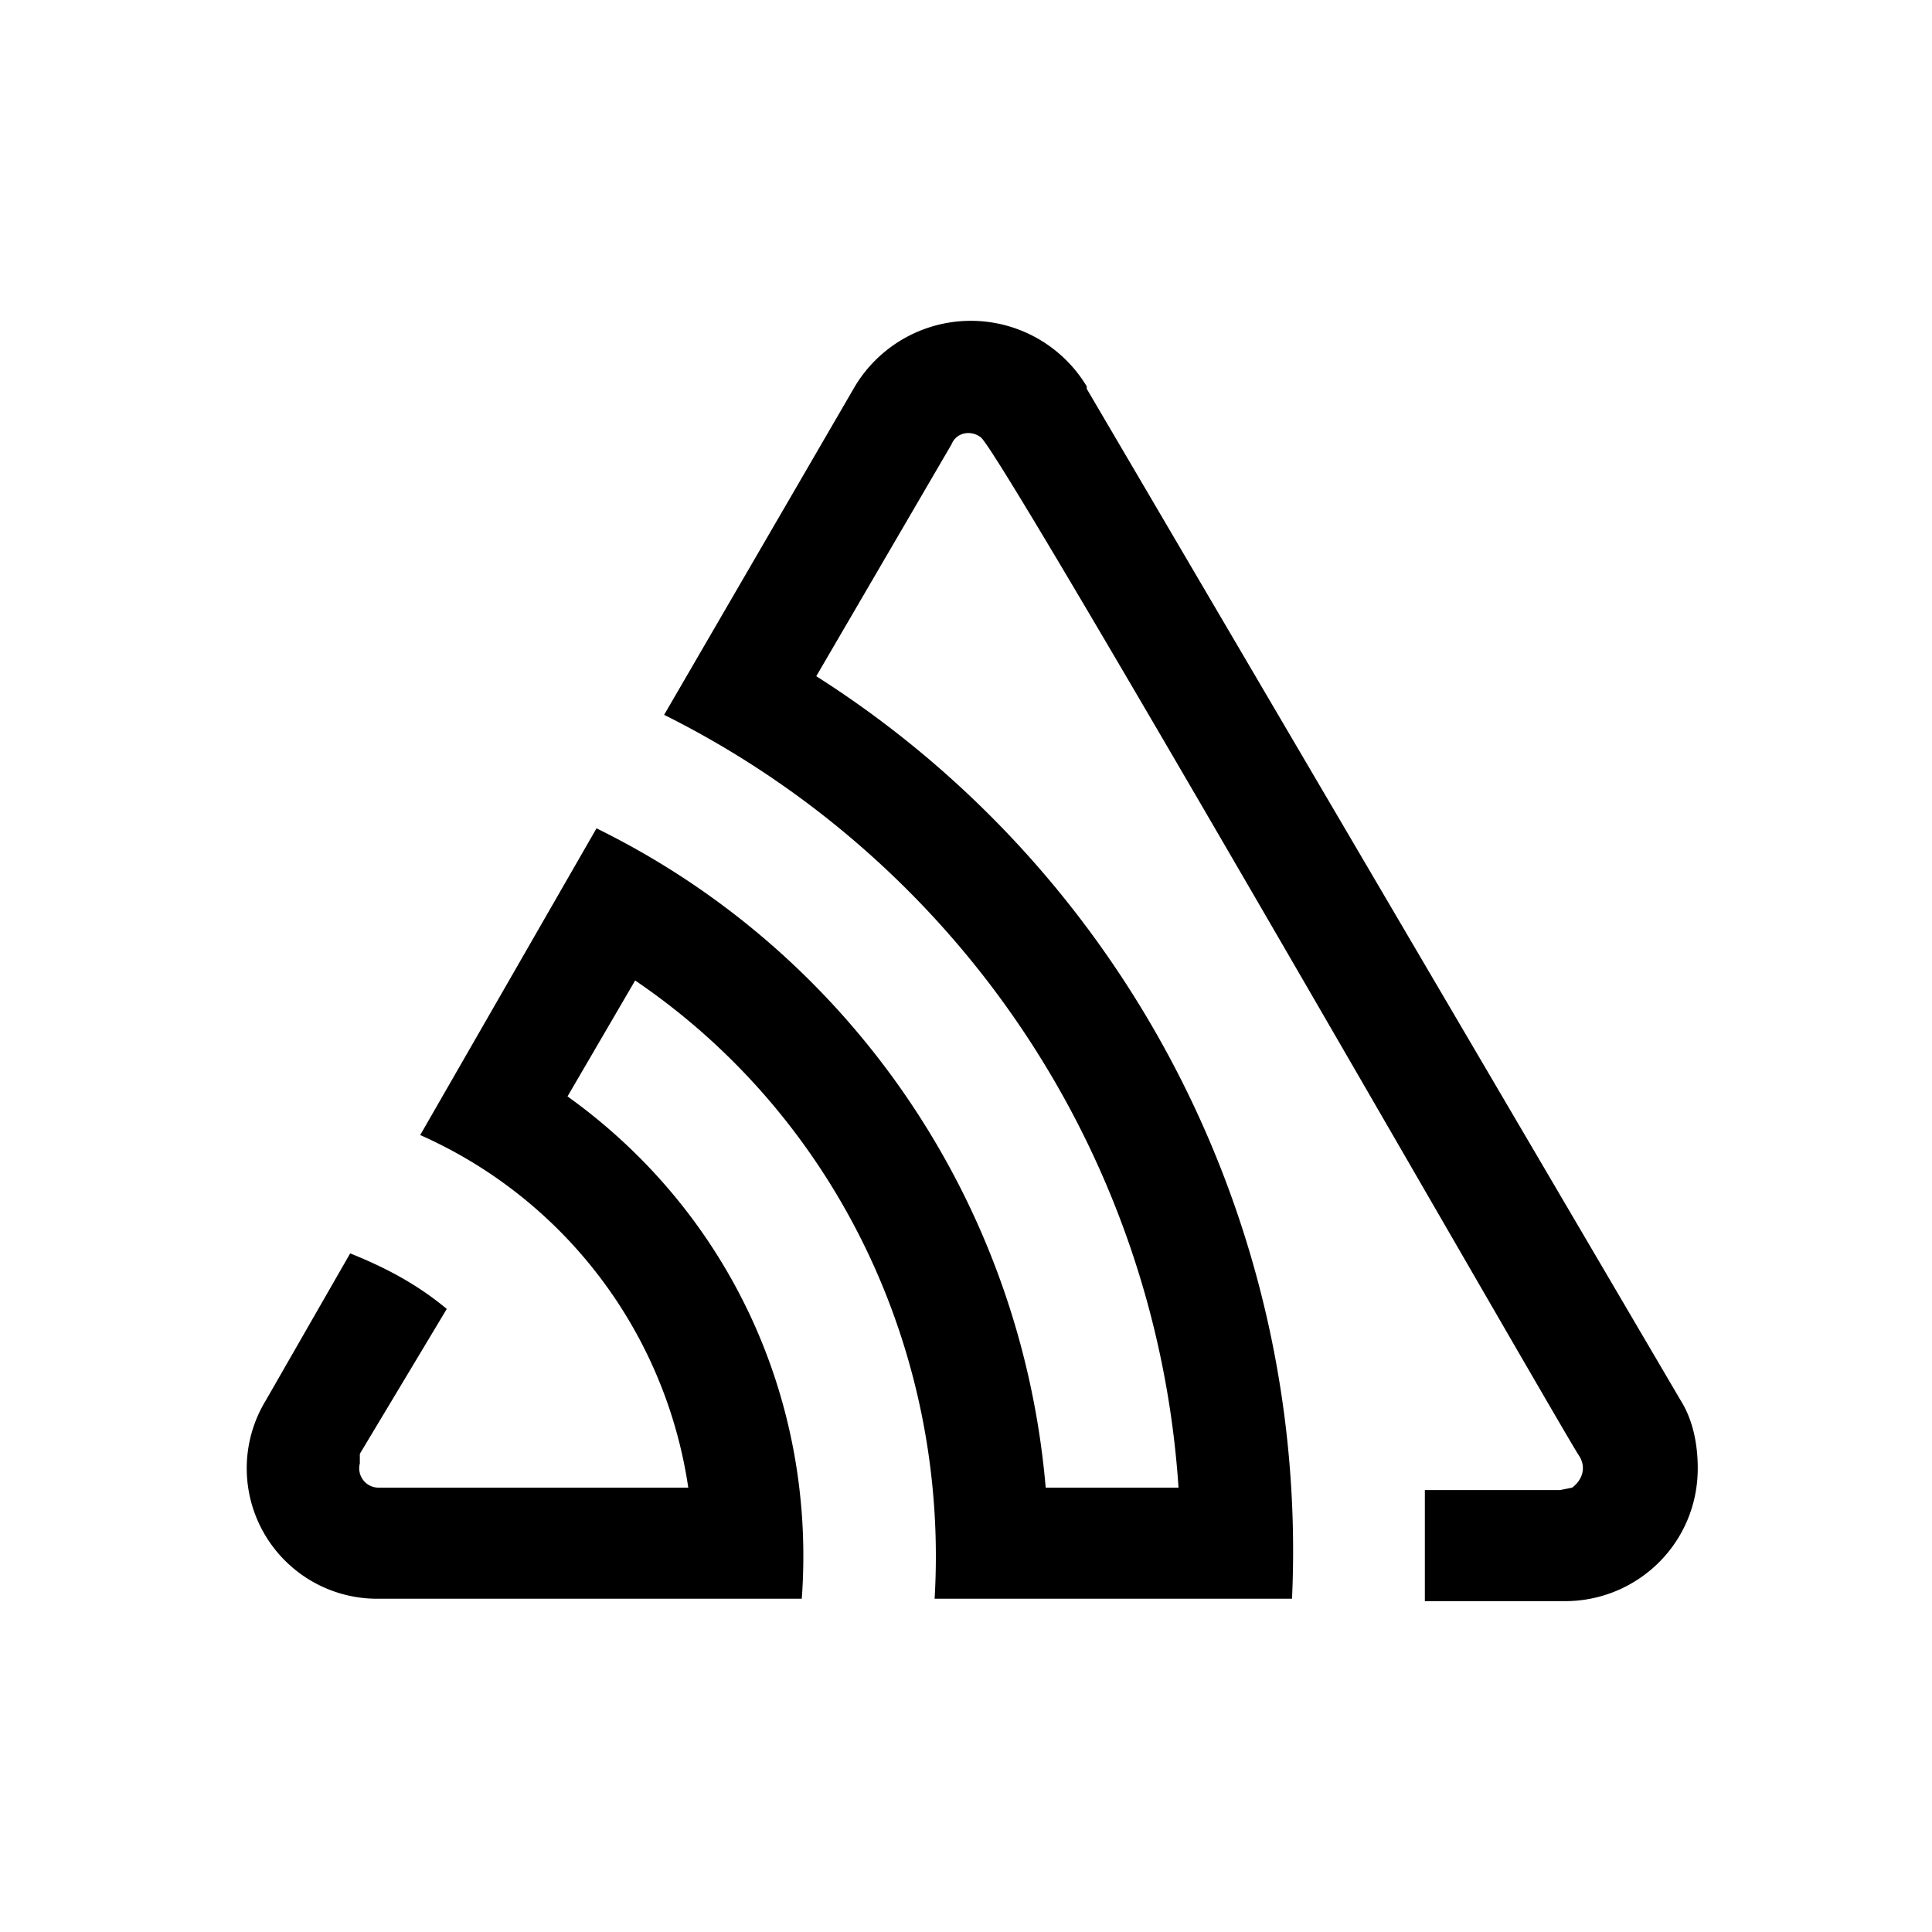 <svg xmlns="http://www.w3.org/2000/svg" fill="none" viewBox="0 0 80 80">
  <path fill="currentColor" d="M45 16a5.6 5.6 0 0 0-9.6 0l-7.9 13.6a38.6 38.6 0 0 1 21.3 32h-5.5c-1-11.7-8-22.1-18.6-27.3L17.4 47a19 19 0 0 1 11.1 14.6H15.7a.8.8 0 0 1-.8-1v-.4l3.6-6c-1.2-1-2.5-1.7-4-2.3L11 58a5.4 5.4 0 0 0 4.7 8.2h17.5c.6-8.2-3-16-9.7-20.8l2.8-4.8c8.4 5.7 13 15.5 12.4 25.6h14.8c.7-15.4-6.8-30-19.7-38.2l5.6-9.6c.2-.5.8-.6 1.2-.3.7.3 24.4 41.7 24.8 42.2.3.5.1 1-.3 1.3l-.5.1H59v4.6h5.8c3 0 5.5-2.4 5.5-5.5 0-1-.2-2-.7-2.8L45 16.1Z"/>
</svg>
